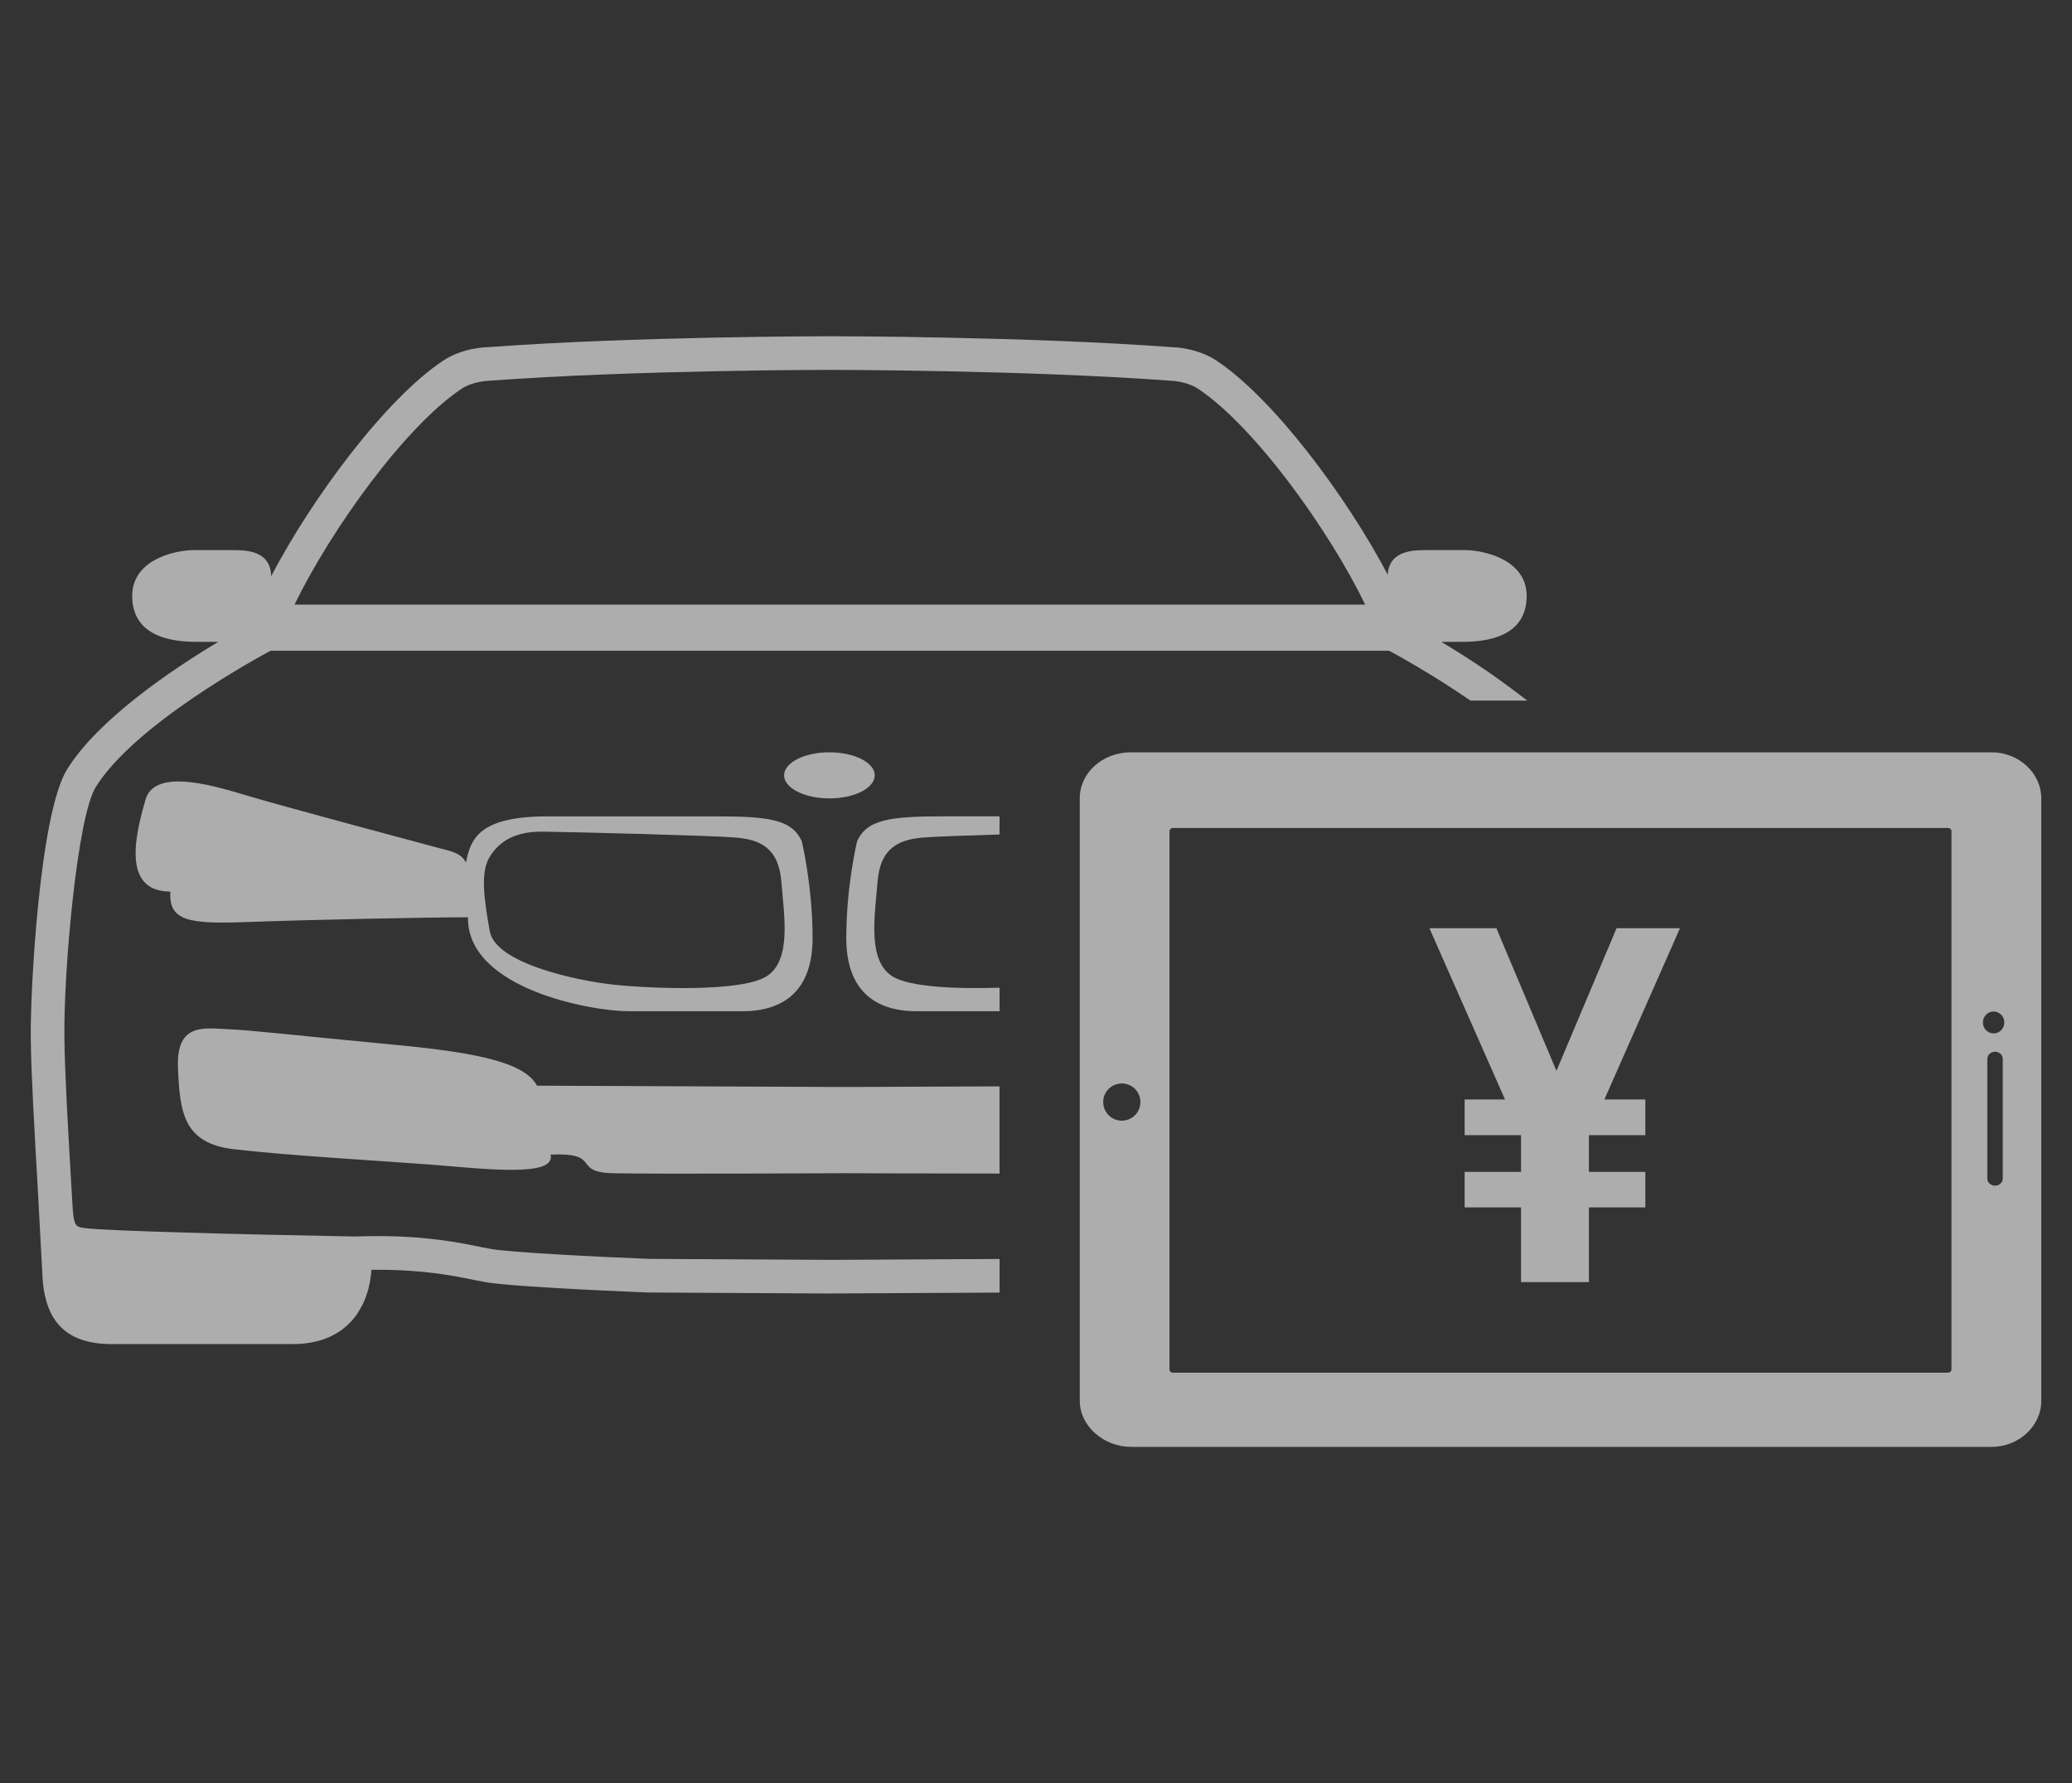 <?xml version="1.0" encoding="utf-8"?>
<!-- Generator: Adobe Illustrator 16.0.0, SVG Export Plug-In . SVG Version: 6.00 Build 0)  -->
<!DOCTYPE svg PUBLIC "-//W3C//DTD SVG 1.1//EN" "http://www.w3.org/Graphics/SVG/1.1/DTD/svg11.dtd">
<svg version="1.1" id="Layer_1" xmlns="http://www.w3.org/2000/svg" xmlns:xlink="http://www.w3.org/1999/xlink" x="0px" y="0px"
	 width="316.176px" height="272.059px" viewBox="0 0 316.176 272.059" enable-background="new 0 0 316.176 272.059"
	 xml:space="preserve">
<rect x="0" y="0" width="316.176" height="272.059" fill="#333333" stroke="none"/>
<g opacity="0.6">
	<g>
		<path fill="#FFFFFF" d="M133.481,118.29c0-1.929-3.093-3.509-6.909-3.509c-3.823,0-6.923,1.58-6.923,3.509
			c0,1.95,3.1,3.523,6.923,3.523C130.388,121.813,133.481,120.24,133.481,118.29z"/>
		<path fill="#FFFFFF" d="M37.44,140.685c10.823-0.392,28.013-0.727,33.968-0.734c-0.154,10.883,18.77,14.336,24.522,14.336
			c5.731,0,10.875,0,17.333,0c6.455,0,10.732-3.244,10.732-11.184c0-7.94-1.646-14.733-1.646-14.733
			c-1.493-3.369-5.067-3.816-13.245-3.816c-8.185,0-21.174,0-25.498,0c-10.582,0-11.787,3.467-12.504,7.045
			c-0.786-1.482-2.16-1.691-4.025-2.181c-1.856-0.503-23.688-6.333-28.727-7.835c-5.046-1.502-14.664-4.647-16.146,0.413
			c-1.458,5.088-3.771,14.035,3.795,14.035C25.701,140.531,28.888,140.992,37.44,140.685z M74.739,130.718
			c1.454-2.335,3.792-3.887,8.16-3.831c5.825,0.084,25.868,0.601,29.401,0.902c3.547,0.308,6.503,1.461,6.93,6.71
			c0.419,5.249,1.579,11.959-2.212,14.433c-3.781,2.475-17.792,1.901-23.327,1.308c-5.539-0.595-18.071-3.209-18.955-8.157
			C73.858,137.127,73.271,133.045,74.739,130.718z"/>
		<path fill="#FFFFFF" d="M130.783,128.369c0,0-1.643,6.793-1.643,14.733c0,7.939,4.285,11.184,10.739,11.184
			c4.669,0,8.639,0,12.651,0v-3.593c-6.231,0.21-13.776-0.042-16.411-1.762c-3.785-2.474-2.628-9.184-2.205-14.433
			s3.379-6.402,6.923-6.71c1.565-0.133,6.339-0.308,11.689-0.469v-2.768c-3.016,0-5.982,0-8.485,0
			C135.854,124.553,132.285,125,130.783,128.369z"/>
		<path fill="#FFFFFF" d="M152.527,165.748l-23.501,0.099l-47.087-0.203c-2.069-3.949-11.061-5.264-23.614-6.424
			c-12.553-1.181-19.958-2.047-23.499-2.188c-3.554-0.146-7.937-1.069-7.671,5.822c0.272,6.906,0.853,11.603,8.569,12.49
			c7.73,0.916,21.492,1.713,29.677,2.32c8.206,0.637,19.528,2.062,18.605-1.502c7.923-0.35,3.212,2.648,9.397,2.837
			c6.165,0.154,35.607,0,35.607,0s12.979,0.056,23.516,0.056V165.748L152.527,165.748z"/>
		<path fill="#FFFFFF" d="M230.613,105.052c-3.81-2.866-7.695-5.34-10.673-7.122h2.803c2.523,0,10.219,0,10.219-7.01
			c0-5.319-6.018-6.892-9.219-6.989c0,0-3.397-0.014-6.277,0c-1.803,0.021-5.508,0.049-5.703,3.76
			c-6.297-11.958-17.418-26.867-26.099-32.647c-3.04-2.034-6.751-2.076-6.794-2.076h-0.021c-22.317-1.649-51.662-1.664-51.963-1.664
			h-0.503c-0.301,0-29.701,0.014-51.882,1.664c-0.391,0-3.942,0.098-6.895,2.069c-8.747,5.822-19.958,20.885-26.231,32.885
			c-0.056-3.942-3.865-3.97-5.71-3.991c-2.883-0.007-6.259,0.014-6.297,0c-3.184,0.098-9.195,1.67-9.195,6.989
			c0,7.01,7.688,7.01,10.215,7.01h2.915c-7.028,4.214-18.337,11.805-23.09,19.494c-4.145,6.759-5.609,33.451-5.518,41.007
			c0.066,5.5,0.559,14,1.031,22.232l0.734,13.658c0.272,7.332,3.645,10.749,10.617,10.749h27.577c3.925,0,6.993-1.237,9.125-3.676
			c0.251-0.28,0.493-0.602,0.758-0.993l0.199-0.314c0.168-0.258,0.308-0.523,0.493-0.859l0.108-0.21
			c0.174-0.349,0.328-0.698,0.451-1.048l0.052-0.126c0.105-0.308,0.21-0.615,0.301-0.937l0.083-0.322
			c0.06-0.251,0.123-0.503,0.175-0.769l0.049-0.251c0.063-0.322,0.112-0.644,0.147-0.938l0.021-0.195
			c0.028-0.237,0.049-0.475,0.063-0.699c0.308,0,0.625,0,0.93,0c7.087,0,11.609,0.909,14.975,1.602
			c0.482,0.09,0.937,0.174,1.359,0.258c4.124,0.797,24.715,1.594,24.956,1.607l27.325,0.154l26.304-0.14v-5.131l-25.532,0.14
			l-27.981-0.153c-8.213-0.321-21.412-1.007-24.104-1.517c-0.419-0.077-0.88-0.168-1.384-0.259
			c-3.505-0.72-8.317-1.698-15.918-1.698c-1.161,0-2.359,0.027-3.513,0.062c-17.498-0.321-37.449-0.838-40.975-1.265
			c-1.691-0.217-1.866-0.23-2.083-3.894l-0.186-3.145c-0.475-8.15-0.964-16.594-1.027-21.989
			c-0.136-10.093,1.939-33.653,4.767-38.246c5.836-9.471,24.449-19.626,26.686-20.829h170.695c1.118,0.602,6.402,3.474,12.147,7.423
			l0.252,0.182h8.694L230.613,105.052z M44.936,92.248c5.675-11.631,16.956-27.245,25.504-32.935
			c1.685-1.118,3.974-1.216,4.285-1.23c22.146-1.635,51.358-1.649,51.659-1.649h0.503c0.291,0,29.513,0.014,51.788,1.657
			c0.028,0,2.418,0.077,4.145,1.223c8.562,5.704,19.871,21.36,25.505,32.935H44.936z"/>
		<path fill="#FFFFFF" d="M303.904,114.781h-131.31c-4.404,0-7.828,3.174-7.828,7.018v91.932c0,3.851,3.662,7.024,7.828,7.024
			h131.31c4.158,0,7.583-3.174,7.583-7.024v-91.932C311.487,117.955,308.062,114.781,303.904,114.781z M171.182,170.984
			c-1.572,0-2.838-1.266-2.838-2.845c0-1.565,1.266-2.831,2.838-2.831c1.565,0,2.838,1.266,2.838,2.831
			C174.02,169.718,172.747,170.984,171.182,170.984z M297.787,208.978c0,0.23-0.244,0.447-0.489,0.447v0.008H178.947
			c-0.244,0-0.489-0.225-0.489-0.455v-82.195c0-0.224,0.245-0.454,0.489-0.454h118.352c0.252,0,0.489,0.23,0.489,0.454V208.978
			L297.787,208.978z M305.615,179.812c0,0.614-0.531,1.09-1.174,1.09c-0.657,0-1.188-0.489-1.188-1.09v-18.243
			c0-0.614,0.531-1.104,1.188-1.104c0.643,0,1.174,0.49,1.174,1.104V179.812z M304.218,157.669c-0.909,0-1.636-0.748-1.636-1.671
			s0.727-1.671,1.636-1.671c0.895,0,1.636,0.748,1.636,1.671S305.113,157.669,304.218,157.669z"/>
	</g>
	<polygon fill="#FFFFFF" points="246.681,141.621 237.504,163.379 228.341,141.621 218.122,141.621 229.655,167.747 
		223.497,167.747 223.497,173.199 232.102,173.199 232.102,178.798 223.497,178.798 223.497,184.214 232.102,184.214 
		232.102,195.615 242.459,195.615 242.459,184.214 251.071,184.214 251.071,178.798 242.459,178.798 242.459,173.199 
		251.071,173.199 251.071,167.747 244.823,167.747 256.355,141.621 	"/>
</g>
</svg>
